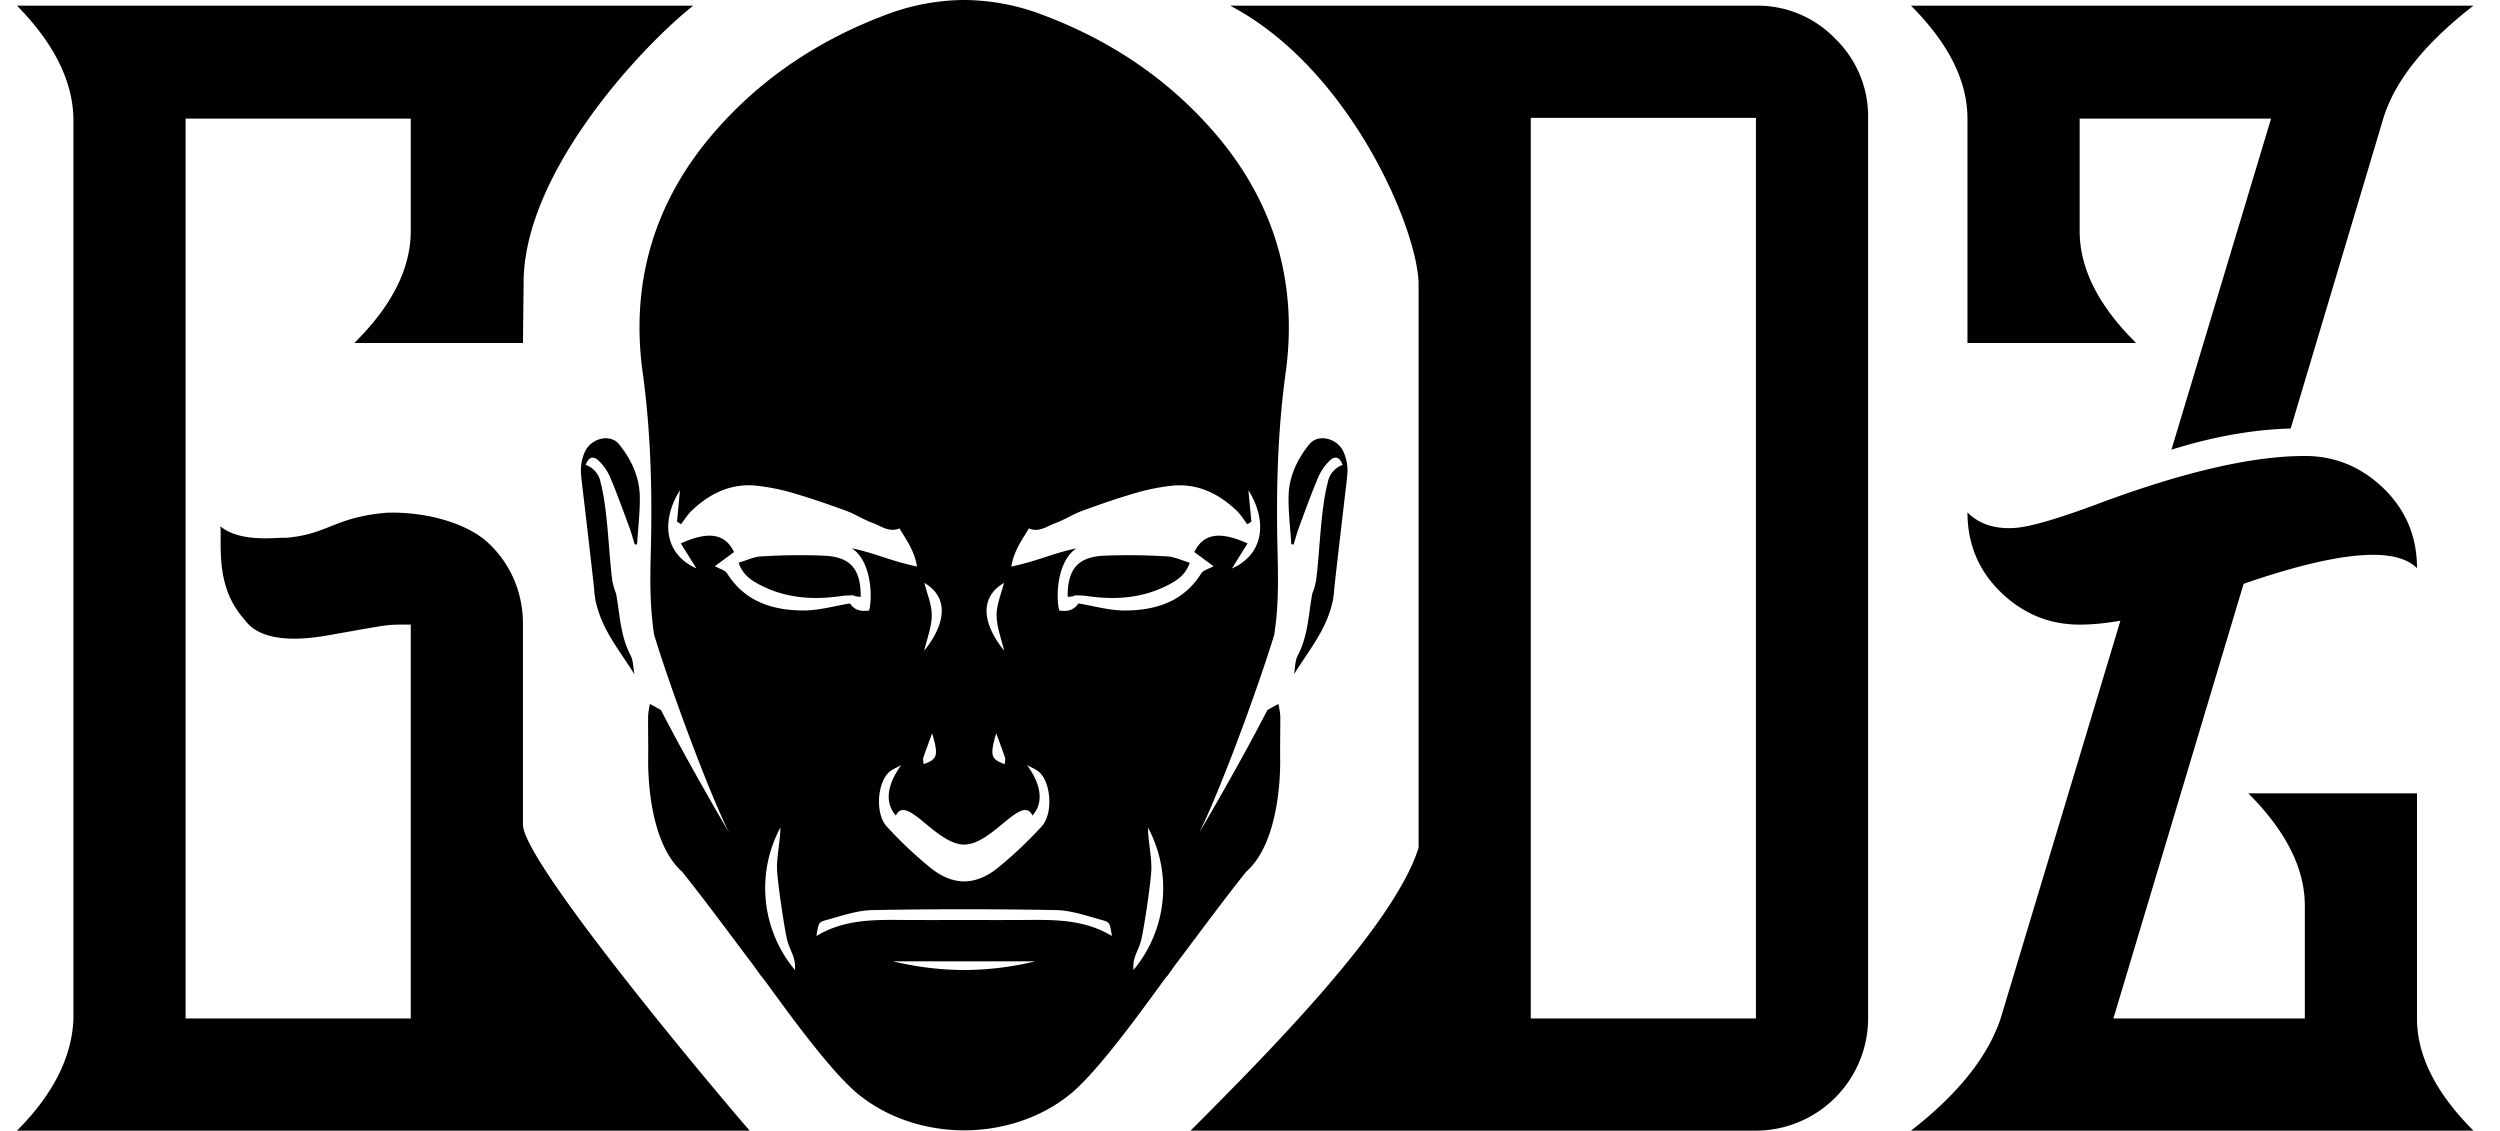 <svg xmlns="http://www.w3.org/2000/svg" xmlns:xlink="http://www.w3.org/1999/xlink" width="1255.757" height="567.942" viewBox="0 0 1255.757 567.942">
  <g >
    <path d="M31.36,510.121V57.351Q30.594,28.991,3,1H342.669C314.281,23.711,257.5,86.166,257.5,140.1l-.341,30.347H172.451q28.36-27.977,28.36-56.351V57.749H87.712v452h113.1V311.912c-13.03,0-8.715-.4-42.015,5.451s-39.829-6.047-41.816-8.346c-14.393-16.3-11.072-36.706-11.781-46.472,4.6,3.832,10.93,5.28,16.863,5.791h.057c7.353.625,14.081-.256,16.153-.028,21.291-1.874,24.13-10.39,50.56-12.6,18.992-.625,40.766,5,51.781,16.011A54.469,54.469,0,0,1,254.977,295.7a57.8,57.8,0,0,1,2.186,16.21V412.634c.795,19.191,94.023,130.588,113.895,153.469H3q27.168-27.211,28.36-55.982" transform="translate(5.517 1.839)" fill="currentColor"/>
    <path d="M534.45,17.551A54.2,54.2,0,0,0,494.649,1H230.522C290.138,32.227,324.2,111.715,325.2,140.1V423.99C312.849,463.734,247.555,529.028,210.65,566.1h284A56.508,56.508,0,0,0,551,509.752V57.351a54.243,54.243,0,0,0-16.551-39.8m-39.8,492.2h-113.1V57.351h113.1Z" transform="translate(387.355 1.839)" fill="currentColor"/>
    <path d="M338.12,1q28.36,28.36,28.389,56.749v112.7H451.22q-28.36-27.977-28.36-56.351V57.749h96.152l-50.049,166.3q31.511-9.879,59.9-10.646l46.5-155.655Q584.008,29.389,620.671,1ZM592.311,509.752v-113.1h-84.74q28.36,28.36,28.389,56.351v56.749H439.808l65.407-218.337q8.815-3.066,16.778-5.451,30.148-9.113,48.232-9.113,15.372,0,22.086,6.7,0-24.443-17.743-40.993Q558,227.186,535.96,227.2q-40.2,0-106,24.812-25.635,9.453-37.047,11.043a40.339,40.339,0,0,1-5.536.4q-12.988,0-20.866-7.892,0,24.443,17.714,40.993,16.565,15.372,38.637,15.358a105.74,105.74,0,0,0,11.526-.681c1.022-.114,2.1-.255,3.151-.4,1.874-.255,3.8-.539,5.794-.88L383.059,510.121Q373.18,538.907,338.12,566.1H620.671q-28.36-28.4-28.36-56.351" transform="translate(621.754 1.839)" fill="currentColor"/>
    <path d="M402.85,67.678C379,39.687,349.337,20.042,315.214,7.3A112.109,112.109,0,0,0,276.294,0h-.085a112.142,112.142,0,0,0-38.949,7.3c-34.095,12.746-63.789,32.391-87.635,60.382-29.439,34.606-40.993,74.861-34.89,119.346,4.088,29.723,4.854,59.3,4.116,89.083-.312,11.838-.539,23.79.738,35.543.227,2.385.539,4.769.88,7.154,9.51,30.858,28.02,80.056,37.7,99.5-1.476-2.527-21.377-36.479-34.208-61.632-1.817-1.022-3.549-1.987-5.536-3.094a40.475,40.475,0,0,0-.937,5.876c-.085,7.154.114,14.365.028,21.519-.085,4.627-.312,41.561,17.062,56.891,11.866,14.876,23.108,30.205,34.577,45.393,1.732,2.271,3.378,4.627,5.025,6.955.852,0,31.455,45.28,48.772,59.332,15.018,12.264,34.237,18.169,53.257,18.225h.085c18.992-.057,38.211-5.962,53.257-18.225,17.289-14.052,47.92-59.332,48.743-59.332,1.675-2.328,3.293-4.684,5.025-6.955,11.469-15.188,22.711-30.518,34.577-45.393,17.4-15.33,17.147-52.263,17.062-56.891-.085-7.154.114-14.365.057-21.519a45.436,45.436,0,0,0-.965-5.876c-1.987,1.107-3.719,2.072-5.536,3.094-12.832,25.152-32.7,59.105-34.237,61.632,9.737-19.446,28.218-68.644,37.728-99.5.312-2.385.653-4.769.908-7.154,1.249-11.753.994-23.7.71-35.543-.71-29.78.029-59.361,4.116-89.083,6.1-44.485-5.451-84.74-34.89-119.346M296.591,383.842c-7.012-2.5-7.523-4.372-4.258-15.529,1.647,4.514,3.123,8.431,4.457,12.377.227.681-.085,1.561-.2,3.151m-.369-91.042c-1.277,5.28-3.747,10.816-3.69,16.3.028,5.9,2.413,11.81,3.776,17.743-11.3-14.081-12.179-26.969-.085-34.038M276.294,424.239c14.251-.114,28.985-25.635,34.265-14.592,5.706-6.5,4.457-15.443-2.754-25.379,2.214,1.306,4.826,2.186,6.529,3.946,5.763,5.9,6.444,20.951.766,26.969a207.489,207.489,0,0,1-22.115,20.866c-5.536,4.4-11.1,6.615-16.692,6.7h-.085c-5.621-.085-11.185-2.3-16.721-6.7a210.232,210.232,0,0,1-22.115-20.866c-5.678-6.018-5-21.064.766-26.969,1.7-1.76,4.343-2.64,6.5-3.946-7.182,9.936-8.431,18.878-2.725,25.379,5.28-11.043,20.014,14.478,34.293,14.592ZM256.251,292.8c12.094,7.069,11.214,19.957-.085,34.038,1.363-5.933,3.747-11.838,3.776-17.743.057-5.479-2.413-11.015-3.691-16.3m-.568,87.891c1.334-3.946,2.81-7.864,4.457-12.377,3.265,11.157,2.754,13.03-4.258,15.529-.142-1.59-.426-2.47-.2-3.151M191.185,487.2a64.234,64.234,0,0,1-7.268-71.511c0,6.018-1.817,14.507-1.7,20.525.085,5.763,3.662,30.063,5.11,35.911,1.363,5.564,4.542,8.829,3.861,15.074M157.147,288c-1.022-1.59-3.662-2.214-6.132-3.605,3.435-2.527,6.586-4.854,9.624-7.1-4.854-10.078-13.939-10.106-26.742-4.343,2.583,4.088,5.025,8.091,7.864,12.576-16.636-7.409-17.573-24.585-8.289-39.261-.539,5.734-1.022,10.759-1.476,15.756.681.426,1.363.88,2.016,1.306,1.845-2.385,3.407-5,5.536-7.012,9-8.488,19.531-13.6,32.136-12.377a106.792,106.792,0,0,1,18.594,3.719c9,2.612,17.856,5.706,26.657,8.914,4.6,1.7,8.829,4.485,13.456,6.16,4.258,1.561,8.261,4.883,13.343,2.668,3.52,5.933,7.495,11.157,8.829,19.191-14.308-3.123-19.361-6.245-32.732-9.2,10.277,6.842,10.277,25.663,8.659,31.256-4.4.681-7.438-.312-9.624-3.549-7.807,1.277-15.642,3.577-23.421,3.549-15.443-.085-29.354-4.4-38.3-18.651M276.294,487.233h-.085a153.14,153.14,0,0,1-35.656-4.343h71.369a153.087,153.087,0,0,1-35.628,4.343m28.474-25.124c-9.482.057-18.992.028-28.474,0h-.085c-9.51.028-19.02.057-28.5,0-15.614-.085-31.227-.71-45.677,8.062,1.05-6.416.908-6.927,4.883-8.006,7.665-2.072,15.5-4.911,23.307-5.025q22.952-.426,45.989-.426h.085q22.995,0,45.99.426c7.807.114,15.614,2.952,23.279,5.025,3.974,1.079,3.832,1.59,4.883,8.006-14.421-8.772-30.064-8.147-45.677-8.062m56.522,25.1c-.681-6.245,2.5-9.51,3.861-15.074,1.476-5.848,5.053-30.149,5.11-35.911.114-6.018-1.7-14.507-1.7-20.525a64.234,64.234,0,0,1-7.267,71.511m49.453-201.672c2.782-4.485,5.28-8.488,7.835-12.576-12.8-5.763-21.888-5.734-26.742,4.343,3.038,2.243,6.189,4.571,9.652,7.1-2.5,1.391-5.138,2.016-6.16,3.605-8.942,14.251-22.853,18.566-38.3,18.651-7.807.028-15.614-2.271-23.421-3.549-2.186,3.236-5.223,4.23-9.6,3.549-1.647-5.593-1.647-24.414,8.63-31.256-13.371,2.952-18.4,6.075-32.732,9.2,1.334-8.034,5.337-13.257,8.829-19.191,5.11,2.214,9.084-1.107,13.343-2.668,4.627-1.675,8.857-4.457,13.456-6.16,8.8-3.208,17.658-6.3,26.657-8.914a106.266,106.266,0,0,1,18.594-3.719c12.6-1.221,23.137,3.889,32.136,12.377,2.158,2.016,3.691,4.627,5.536,7.012.653-.426,1.363-.88,2.044-1.306-.483-5-.965-10.021-1.5-15.756,9.283,14.677,8.375,31.852-8.261,39.261" transform="translate(208.072)" fill="currentColor"/>
    <path d="M206.808,98.52c-13.01.741-17.947,6.944-17.9,20.593,1.63.133,3.827-.48,3.753-.744,2,.122,4.023.091,6,.386,14.518,2.169,28.57,1.059,41.706-6.047,4.051-2.192,7.818-4.86,9.9-10.668-4.19-1.224-7.739-3.006-11.364-3.177a308.729,308.729,0,0,0-32.088-.343" transform="translate(347.376 180.625)" fill="currentColor"/>
    <path d="M257.6,93.988a22.639,22.639,0,0,0-1.984-9.578c-3.063-6.913-12.727-9.306-17.141-3.9-6.14,7.526-10.314,16.4-10.47,26.342-.119,7.972.874,15.943,1.371,23.915.392.068.769.122,1.144.173.908-2.859,1.661-5.783,2.7-8.588,3.165-8.519,6.246-17.073,9.769-25.439a25.624,25.624,0,0,1,5.627-8.057c2.91-2.839,5.218-1.658,6.552,2.087a11.384,11.384,0,0,0-7.219,7.716,7.485,7.485,0,0,0-.2.837.216.216,0,0,0-.017.1c0,.037-.017.054-.017.088-3.574,13.326-4.071,35.324-5.817,48.752v.017a30.79,30.79,0,0,1-2,7.168c-.358,1.95-.65,3.9-.923,5.868-1.215,8.534-2.155,17.121-6.3,25.042-1.453,2.771-1.351,6.348-1.947,9.547,6.978-11.273,15.77-21.641,19.037-35.051,0-.017.017-.034.017-.051v-.017a17.371,17.371,0,0,0,.735-3.7.289.289,0,0,0,.017-.119.216.216,0,0,0,.017-.1,42.058,42.058,0,0,0,.429-4.261A.154.154,0,0,1,251,152.7c1.573-14.609,6.123-53.1,6.123-53.1H257.1a56.208,56.208,0,0,0,.5-5.61" transform="translate(419.248 142.594)" fill="currentColor"/>
    <path d="M192.032,119.113c.048-13.649-4.891-19.852-17.9-20.593a308.728,308.728,0,0,0-32.088.343c-3.625.17-7.174,1.953-11.364,3.177,2.078,5.808,5.845,8.477,9.9,10.668,13.135,7.106,27.188,8.216,41.706,6.047,1.973-.3,4-.264,6-.386-.074.264,2.124.877,3.753.744" transform="translate(240.304 180.625)" fill="currentColor"/>
    <path d="M104.769,84.409a22.648,22.648,0,0,0-1.984,9.578,56.329,56.329,0,0,0,.5,5.612h-.017s4.548,38.489,6.123,53.1a.154.154,0,0,1,.017.085,42.07,42.07,0,0,0,.429,4.258.216.216,0,0,0,.017.1.3.3,0,0,0,.017.122,17.342,17.342,0,0,0,.735,3.693v.017c0,.017.017.034.017.051,3.268,13.414,12.059,23.778,19.037,35.051-.6-3.2-.494-6.774-1.95-9.544-4.139-7.92-5.079-16.508-6.294-25.044-.273-1.967-.565-3.918-.923-5.868a30.751,30.751,0,0,1-2-7.168v-.017c-1.746-13.428-2.243-35.426-5.817-48.752,0-.034-.017-.051-.017-.085a.216.216,0,0,0-.017-.1,7.538,7.538,0,0,0-.2-.84,11.374,11.374,0,0,0-7.219-7.713c1.334-3.747,3.642-4.928,6.549-2.087a25.523,25.523,0,0,1,5.629,8.057c3.523,8.363,6.6,16.917,9.768,25.436,1.042,2.8,1.794,5.732,2.7,8.588.375-.051.752-.1,1.144-.17.5-7.972,1.49-15.943,1.371-23.915-.156-9.939-4.329-18.819-10.47-26.345-4.414-5.405-14.078-3.009-17.141,3.9" transform="translate(188.99 142.595)" fill="currentColor"/>
  </g>
</svg>
